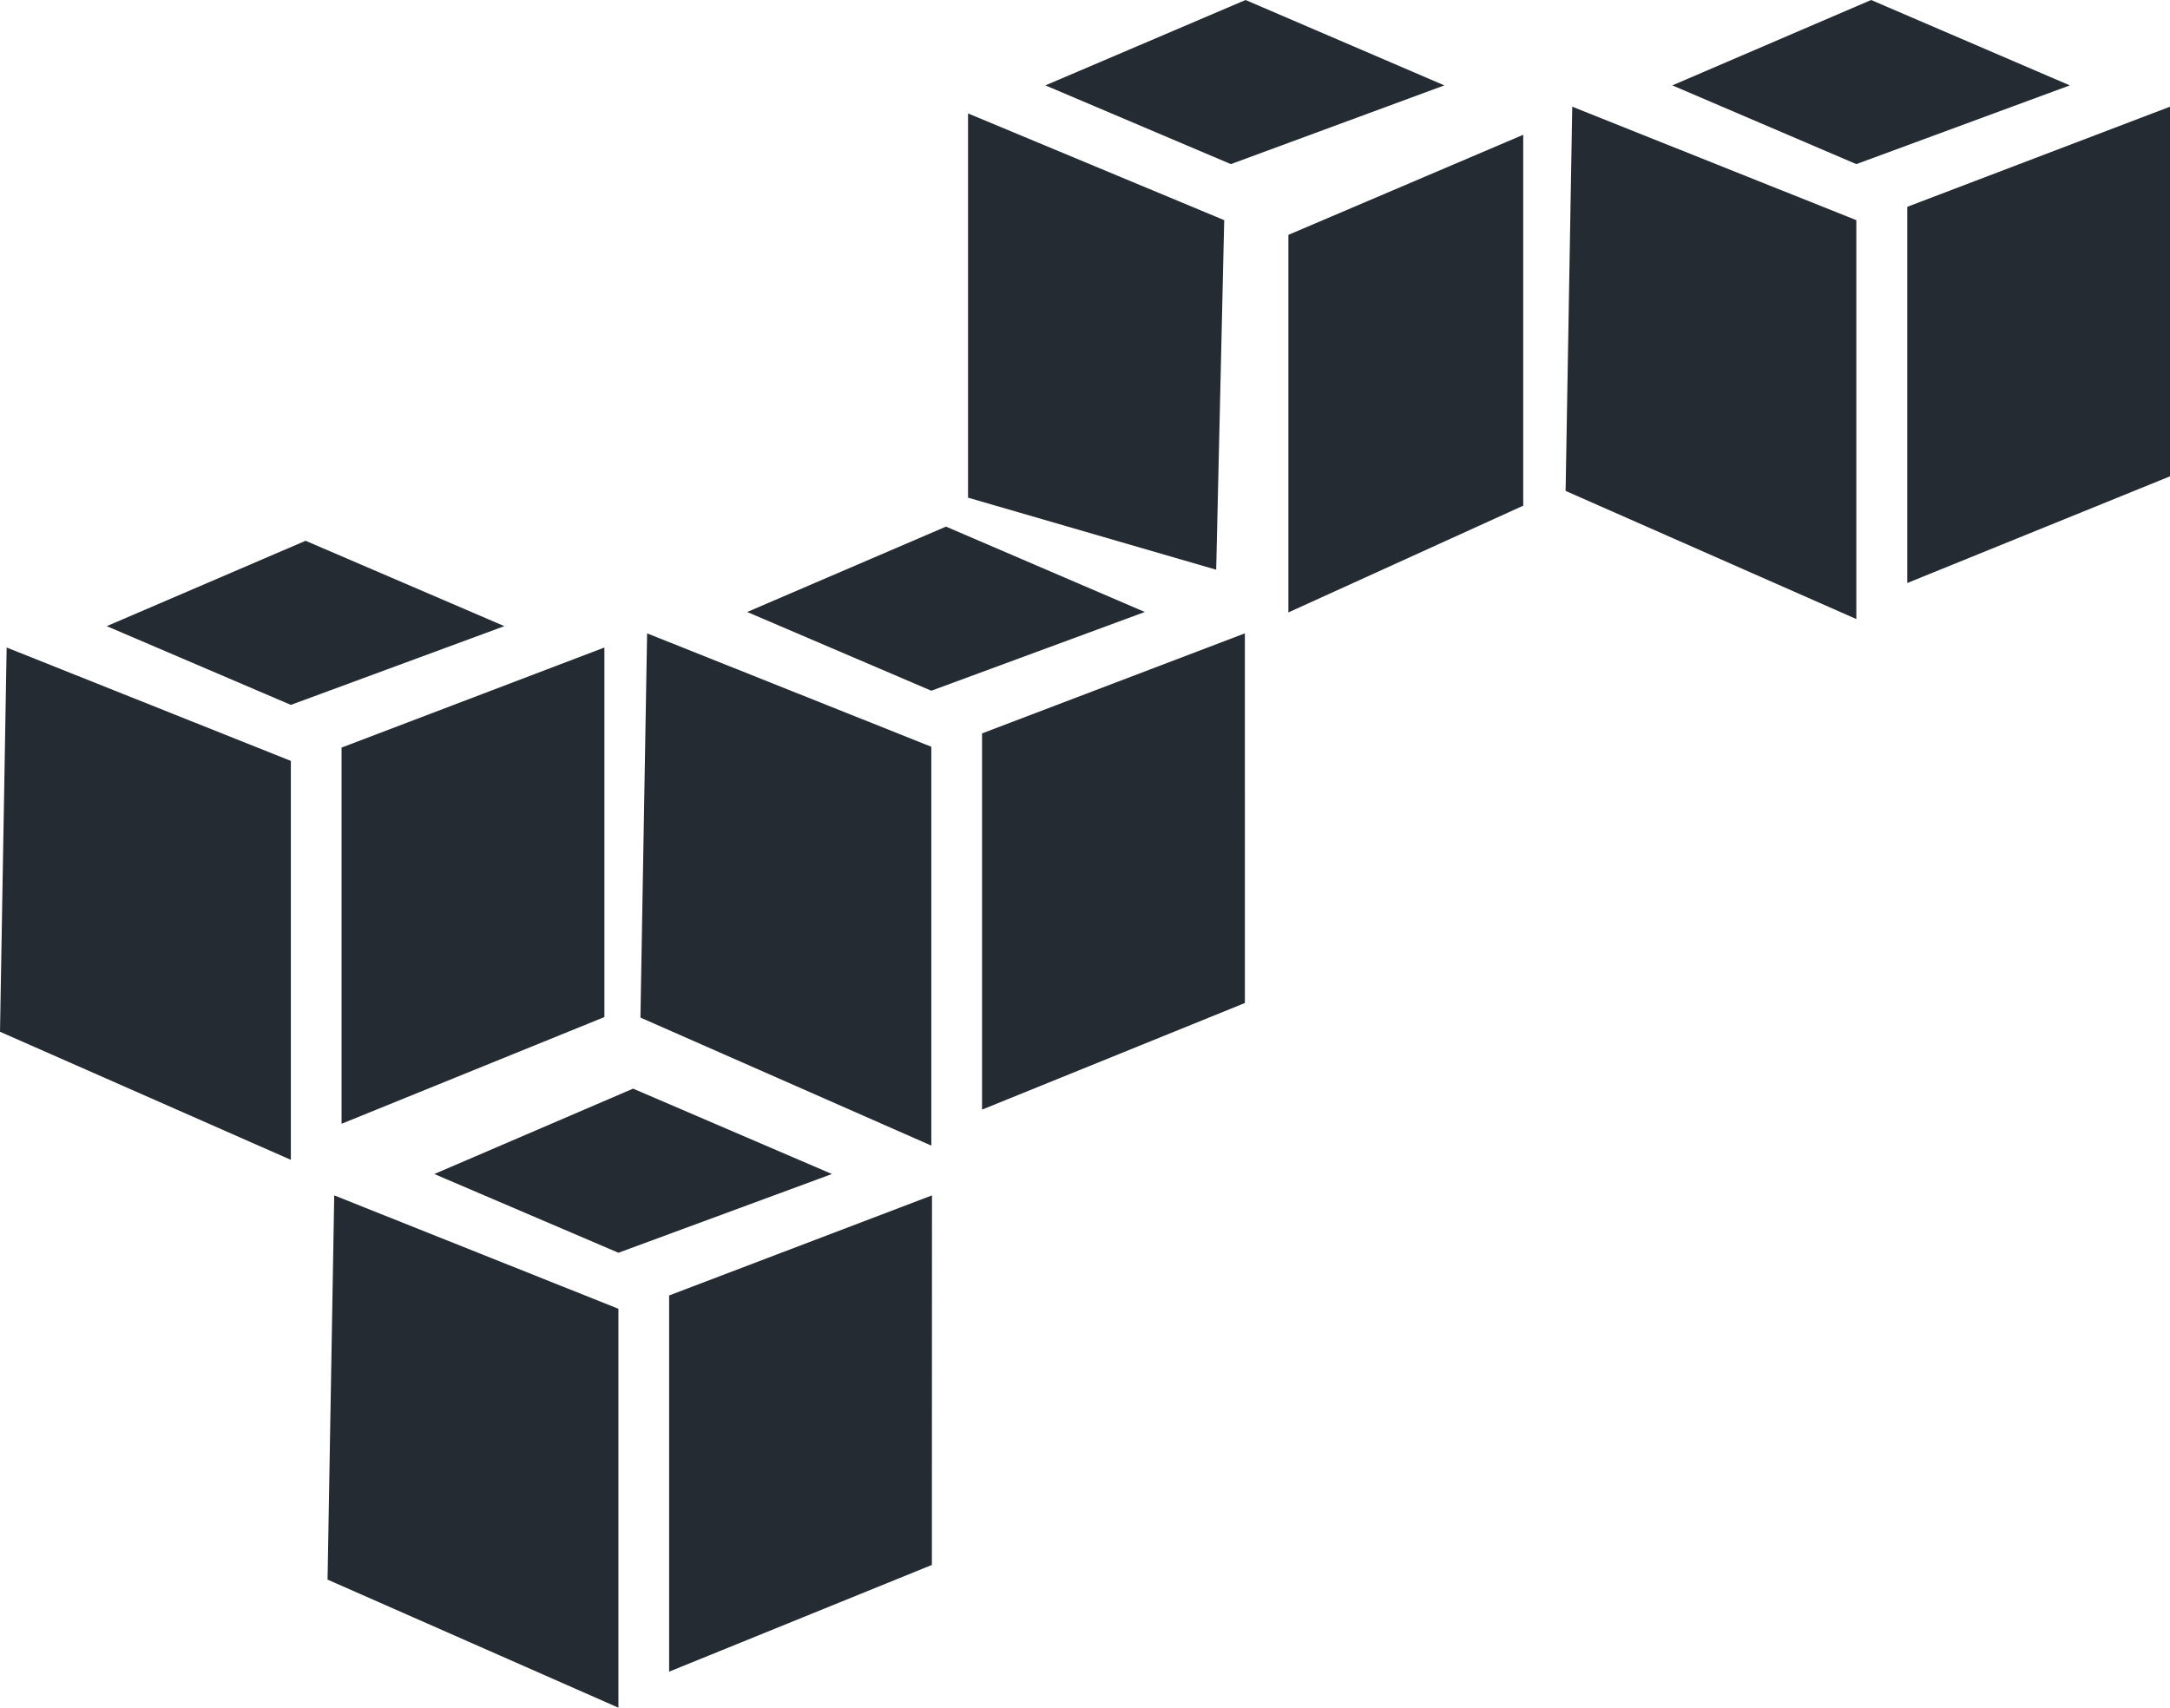 <svg xmlns="http://www.w3.org/2000/svg" width="85.209" height="67.064" viewBox="0 0 85.209 67.064">
  <g id="Page-1" transform="translate(-0.008 -0.01)">
    <g id="ic-technology-aws" transform="translate(0.008 0.01)">
      <path id="Shape" d="M24.868,42.763l-7.806,3.353,7.23,3.092,8.383-3.092ZM13.132,46.955l-.262,15.089,11.421,5.03V51.408L13.132,46.955Zm23.472,0-10.321,3.93V65.659L36.6,61.468ZM48.917.01l-7.86,3.353,7.283,3.092,8.383-3.092L48.917.01ZM38.02,4.465V19.554l9.744,2.83.315-13.728L38.02,4.465Zm21.8.838-9.221,3.93V24.061l9.221-4.192V5.3ZM12.006,21.248,4.2,24.6l7.229,3.092L19.812,24.6l-7.806-3.353ZM.269,25.439.008,40.529l11.421,5.03V29.892Zm23.472,0-10.321,3.93V44.143l10.321-4.191Zm13.413-4.748-7.806,3.353,7.23,3.092,8.383-3.092ZM25.418,24.883l-.262,15.089L36.578,45V29.337Zm23.472,0L38.57,28.812V43.587L48.891,39.4ZM73.481.01,65.675,3.363,72.9,6.455l8.383-3.092ZM61.745,4.2l-.261,15.089L72.9,24.321V8.656Zm23.472,0L74.9,8.132V22.906l10.321-4.191Z" transform="translate(-0.008 -0.01)" fill="#252b33"/>
    </g>
  </g>
</svg>
